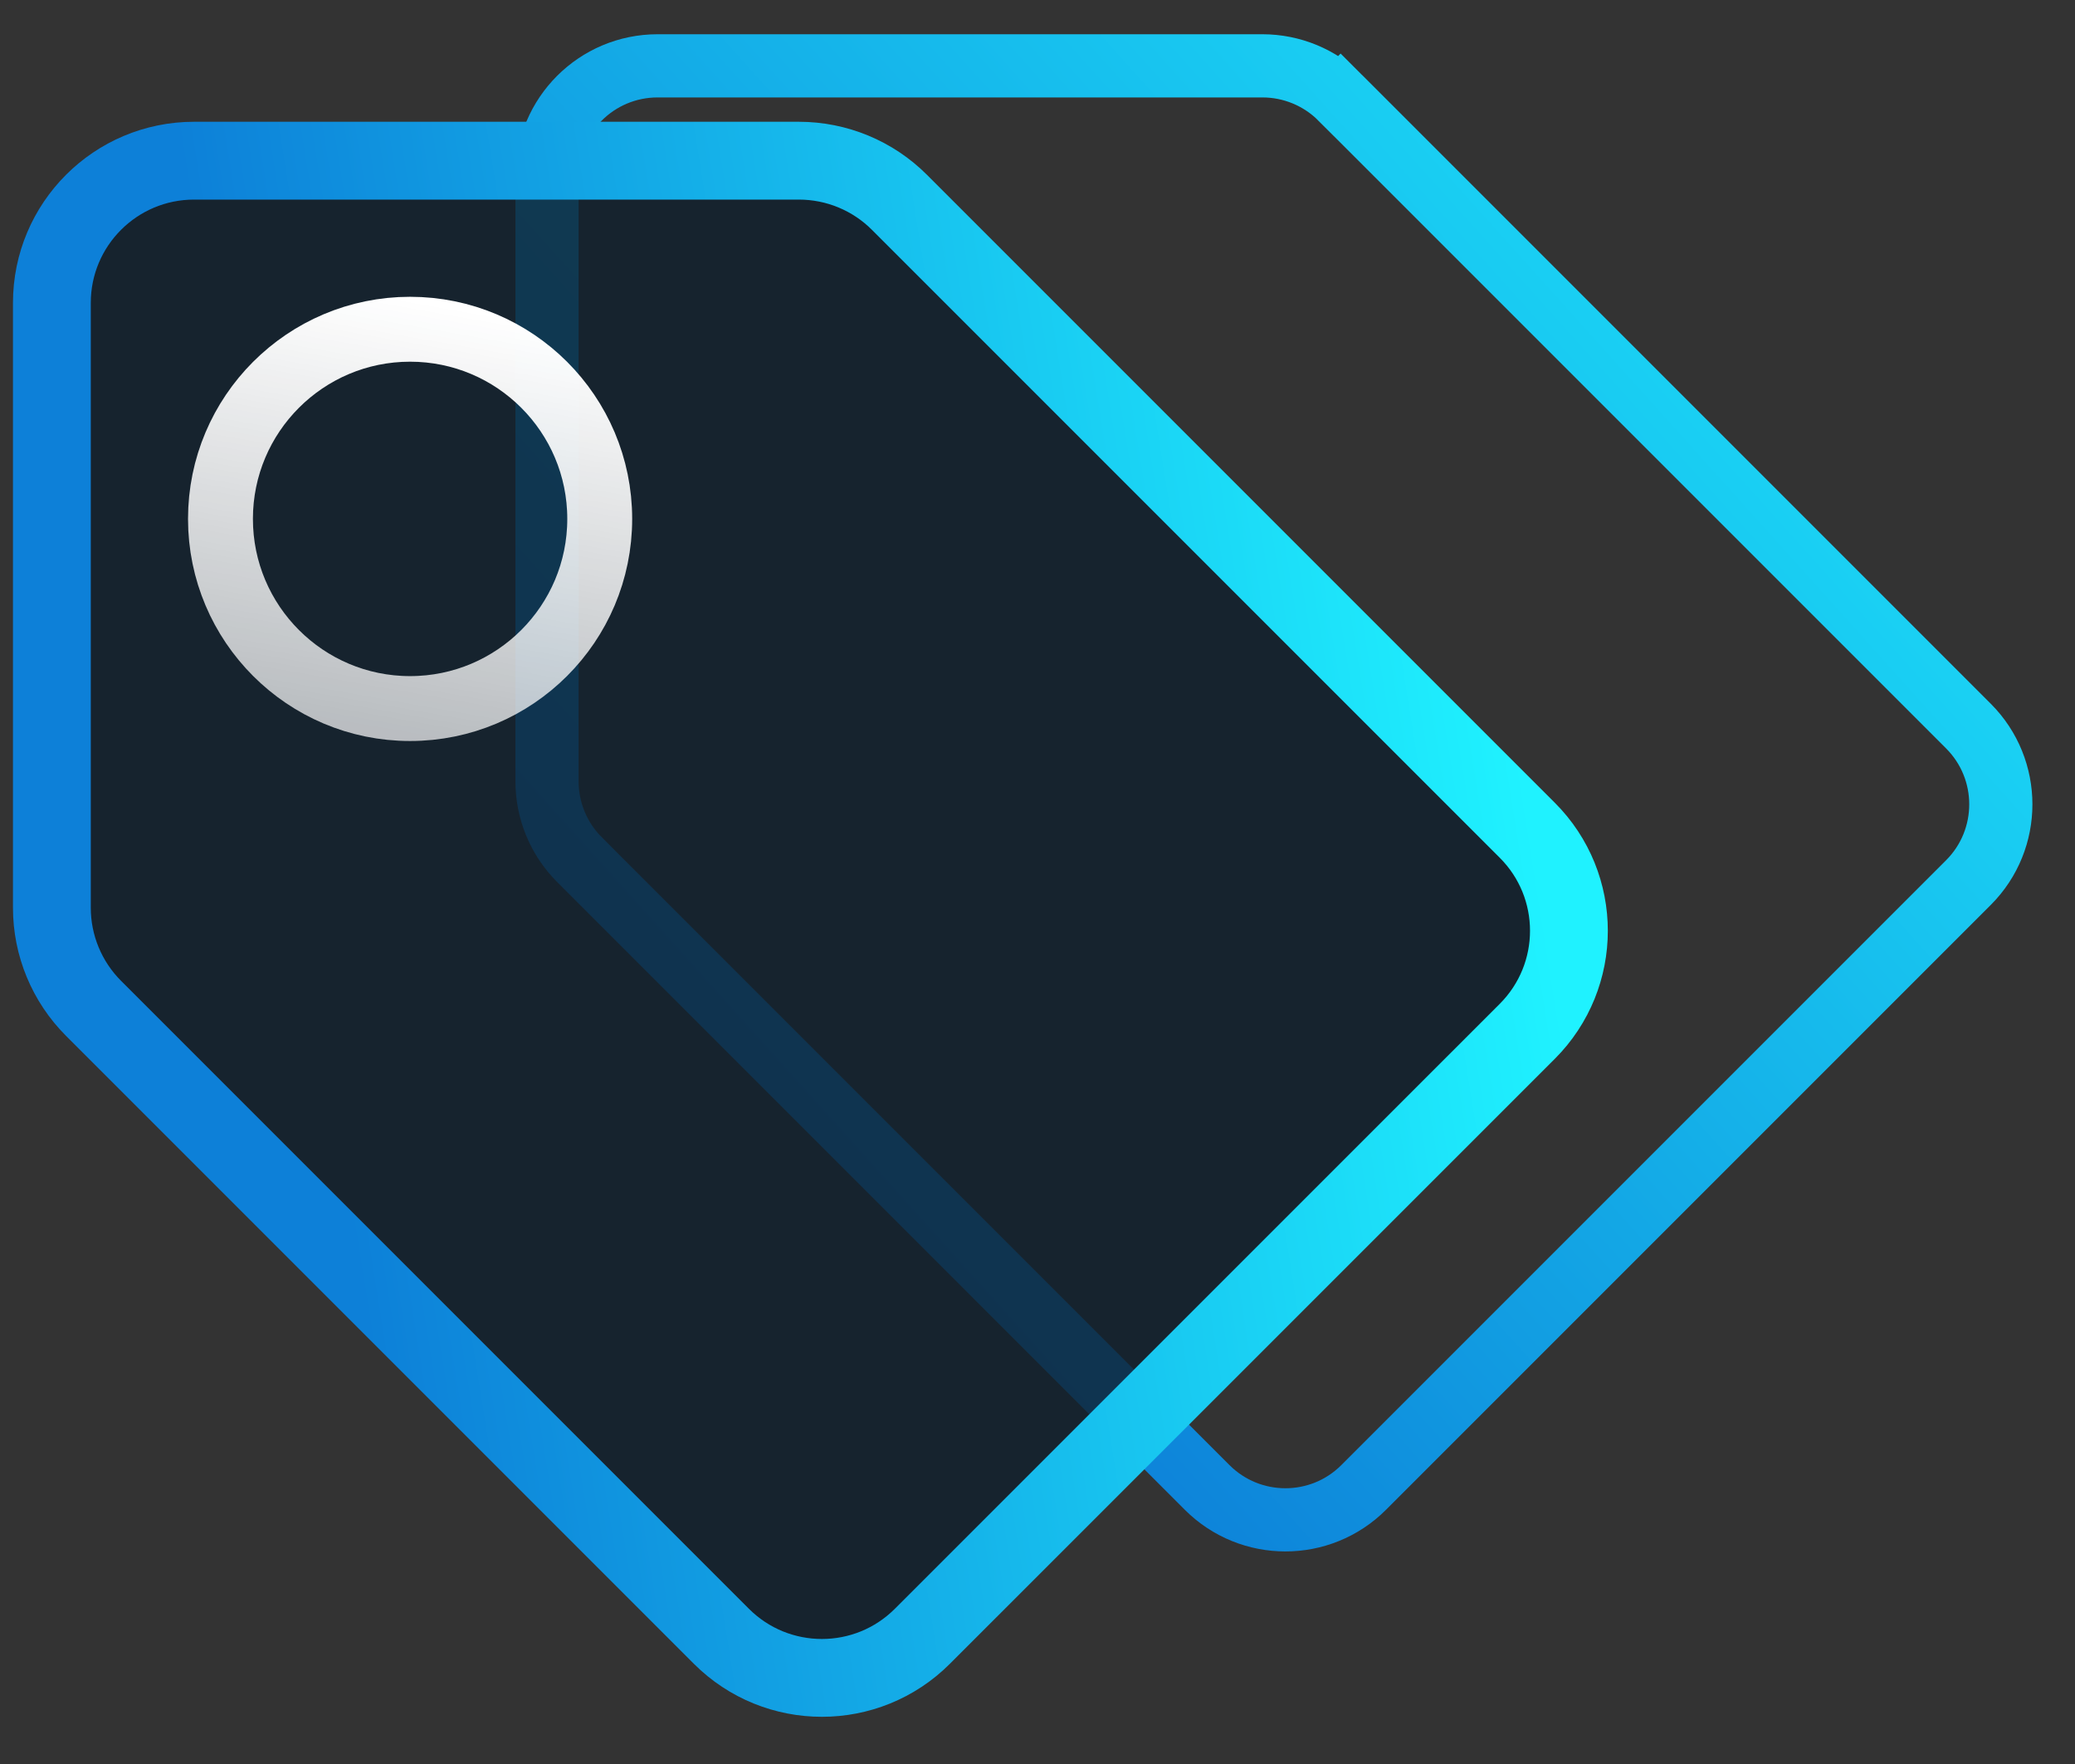 <svg width="40" height="34" viewBox="0 0 40 34" fill="none" xmlns="http://www.w3.org/2000/svg">
<rect x="0" y="0" width="40" height="34" fill="#333333" stroke="none"/>
<g id="tags">
<path id="Vector" d="M23.271 28.67L23.271 28.67L11.169 16.568L10.785 16.952L11.169 16.568C10.77 16.168 10.545 15.625 10.545 15.06V3.401C10.545 2.223 11.499 1.269 12.677 1.269H24.336C24.901 1.269 25.444 1.493 25.844 1.893L26.274 1.463L25.844 1.893L37.946 13.995C38.778 14.828 38.778 16.178 37.946 17.011L26.287 28.67C25.454 29.502 24.104 29.502 23.271 28.67Z" stroke="url(#paint0_linear_2712_1911)" stroke-width="1.218"/>
<path id="Vector_2" d="M29.441 16.002L17.339 3.9C16.825 3.385 16.127 3.097 15.4 3.097H3.742C2.227 3.097 1 4.324 1 5.838V17.497C1 18.224 1.289 18.921 1.803 19.435L13.905 31.537C14.976 32.608 16.712 32.608 17.782 31.537L29.441 19.879C30.512 18.808 30.512 17.072 29.441 16.002Z" fill="#10202E" fill-opacity="0.8" stroke="url(#paint1_linear_2712_1911)" stroke-width="1.5"/>
<path id="Vector_3" d="M4.25 10.001C4.25 12.02 5.887 13.657 7.905 13.657C9.924 13.657 11.561 12.02 11.561 10.001C11.561 7.983 9.924 6.346 7.905 6.346C5.887 6.346 4.25 7.983 4.25 10.001Z" stroke="url(#paint2_linear_2712_1911)" stroke-width="1.251"/>
</g>
<defs>
<linearGradient id="paint0_linear_2712_1911" x1="15.216" y1="22.592" x2="39.586" y2="0.66" gradientUnits="userSpaceOnUse">
<stop stop-color="#0D80D8"/>
<stop offset="1" stop-color="#1FF2FF"/>
</linearGradient>
<linearGradient id="paint1_linear_2712_1911" x1="29.474" y1="15.532" x2="6.052" y2="19.262" gradientUnits="userSpaceOnUse">
<stop stop-color="#1FF2FF"/>
<stop offset="1" stop-color="#0D80D8"/>
</linearGradient>
<linearGradient id="paint2_linear_2712_1911" x1="8.629" y1="5.901" x2="7.183" y2="14.101" gradientUnits="userSpaceOnUse">
<stop stop-color="white"/>
<stop offset="1" stop-color="white" stop-opacity="0.7"/>
</linearGradient>
</defs>
</svg>
